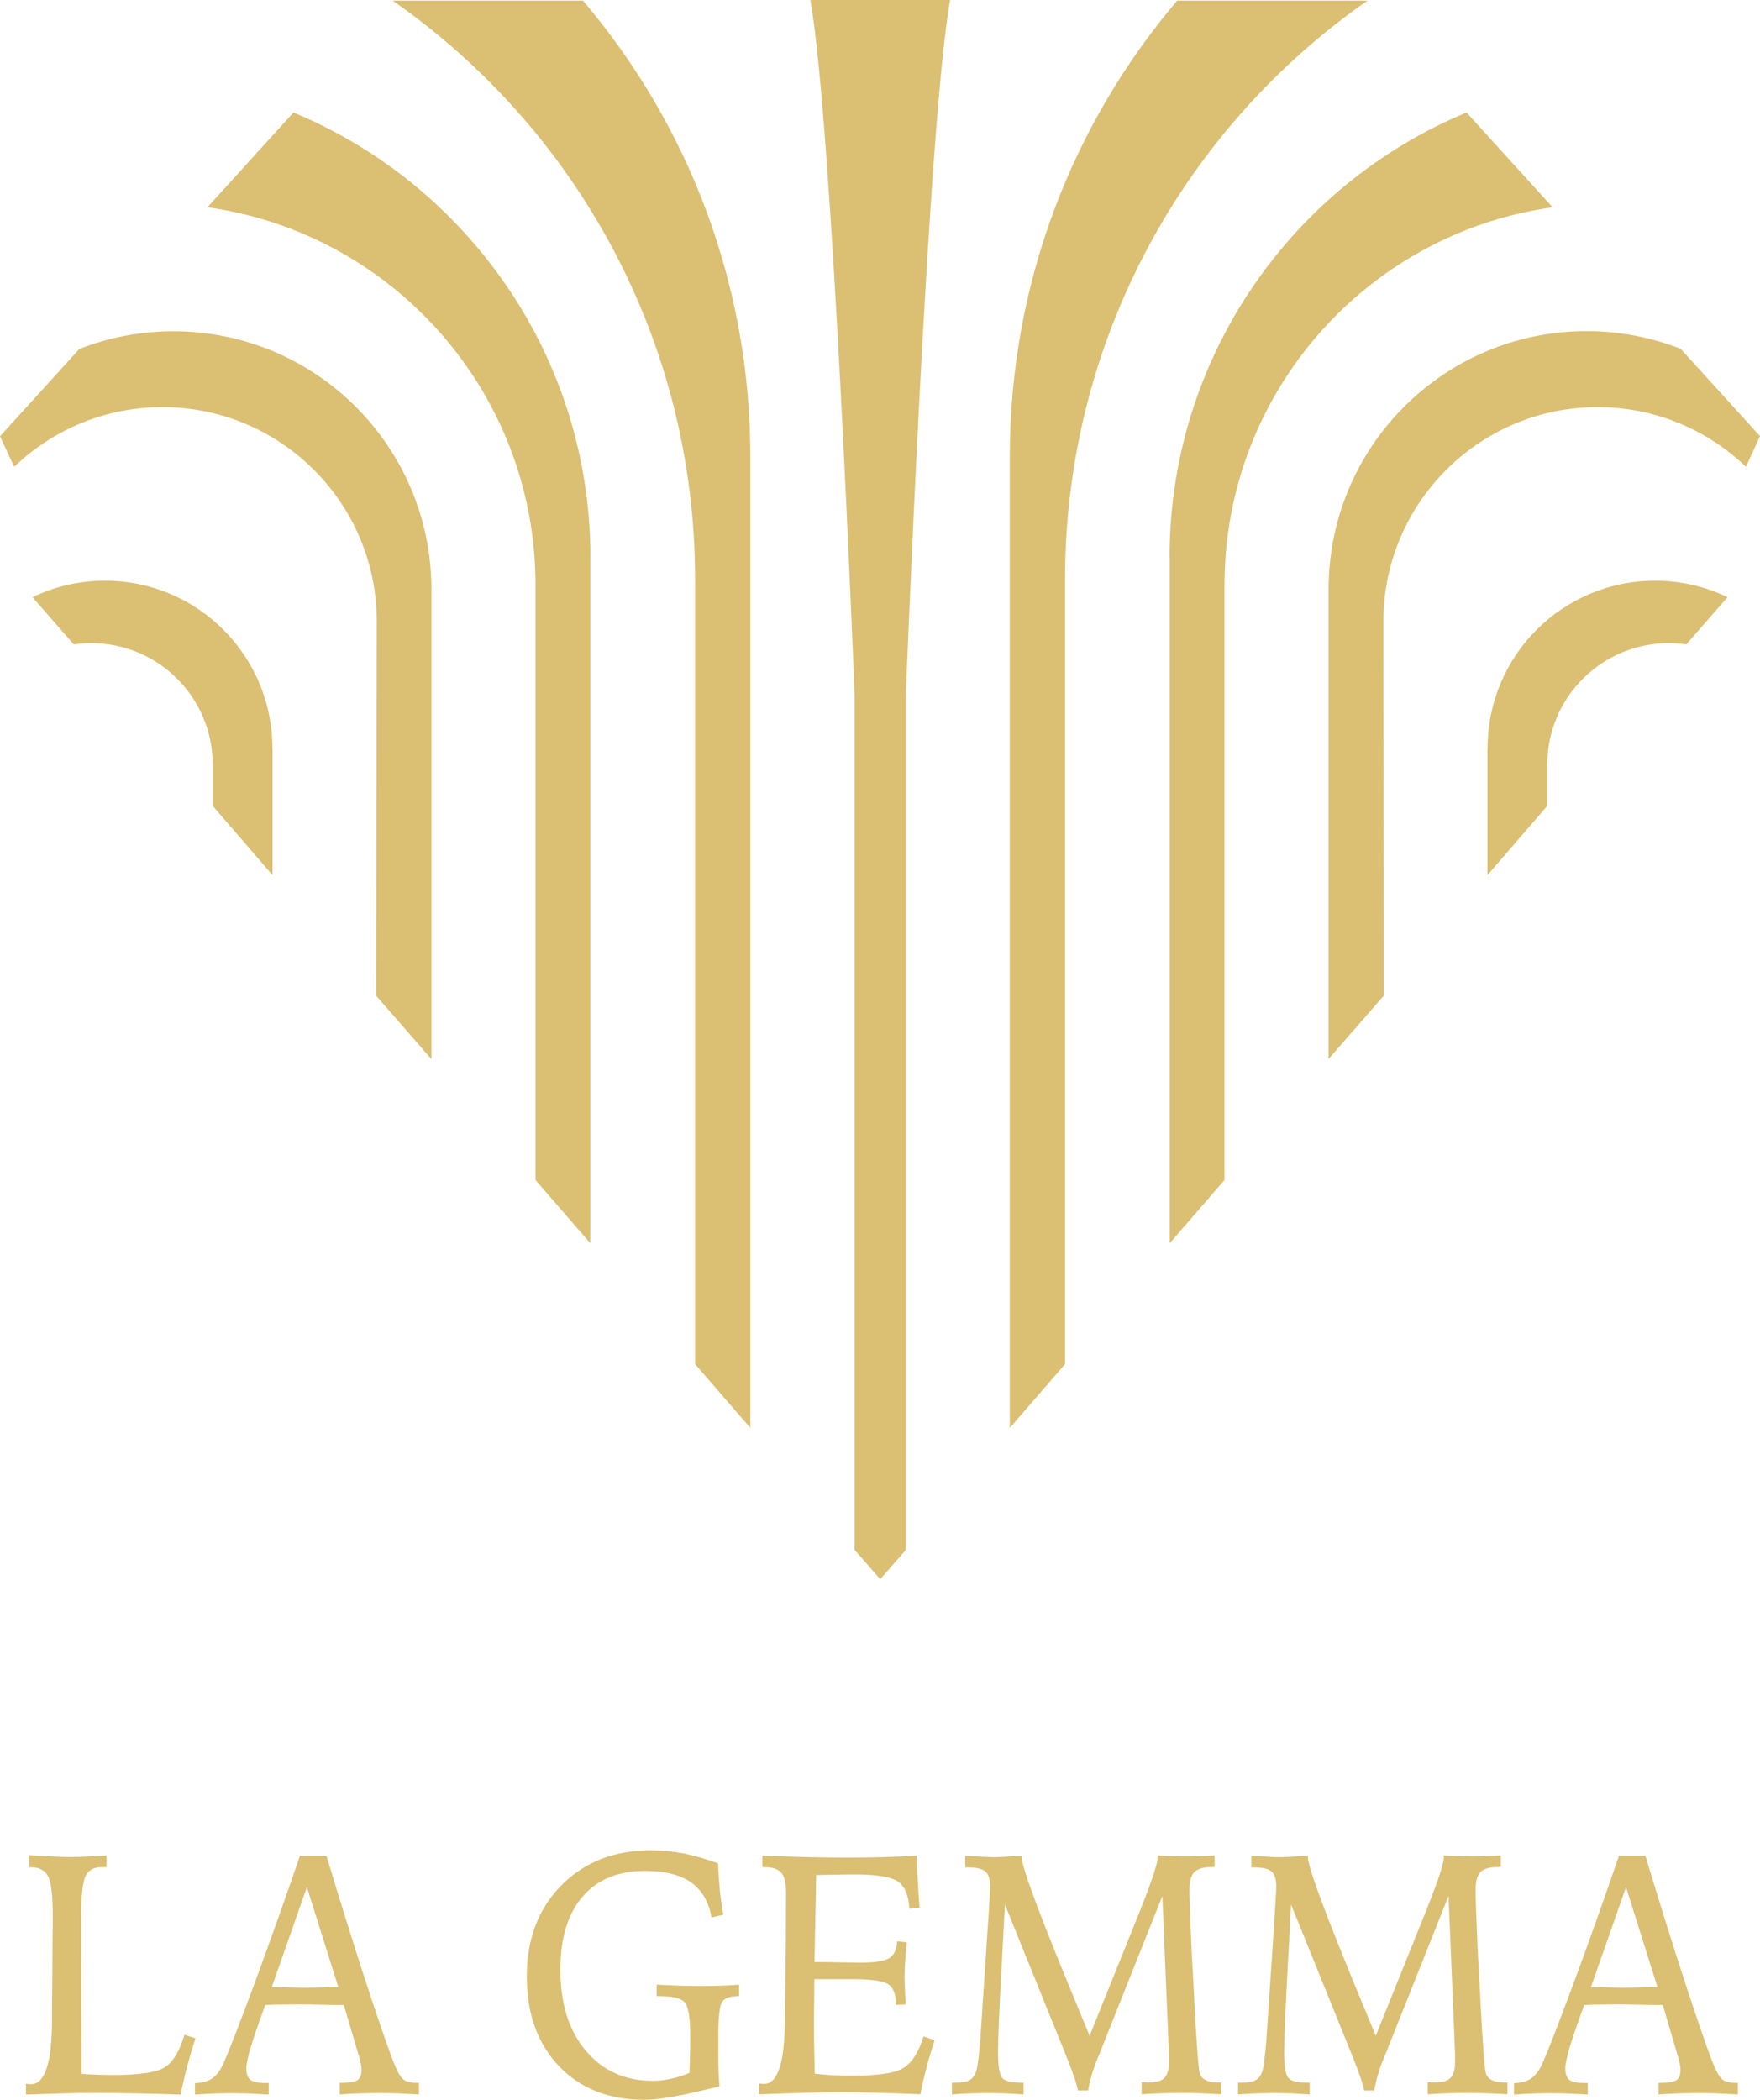 <!-- Generator: Adobe Illustrator 25.2.1, SVG Export Plug-In  -->
<svg version="1.1" xmlns="http://www.w3.org/2000/svg" xmlns:xlink="http://www.w3.org/1999/xlink" x="0px" y="0px"
	 width="115.33px" height="137.56px" viewBox="0 0 115.33 137.56"
	 style="overflow:visible;enable-background:new 0 0 115.33 137.56;" xml:space="preserve">
<style type="text/css">
	.st0{fill:#DBBF72;}
</style>
<defs>
</defs>
<g>
	<g>
		<path class="st0" d="M1.92,121.53c0.72,0.04,1.26,0.07,1.63,0.09c0.37,0.02,0.67,0.03,0.9,0.03c0.44,0,0.86-0.01,1.28-0.03
			c0.42-0.02,0.84-0.05,1.25-0.08v0.77H6.68c-0.53,0-0.89,0.2-1.08,0.6c-0.19,0.4-0.28,1.31-0.28,2.74v2.18l0.03,8.03
			c0.38,0.02,0.73,0.04,1.07,0.05c0.34,0.01,0.66,0.02,0.96,0.02c1.8,0,2.96-0.18,3.47-0.54c0.52-0.36,0.93-1.06,1.24-2.1l0.72,0.24
			c-0.21,0.63-0.39,1.25-0.55,1.85c-0.16,0.61-0.3,1.22-0.42,1.83c-1.11-0.04-2.14-0.06-3.07-0.08c-0.94-0.02-1.81-0.03-2.63-0.03
			c-0.58,0-1.22,0.01-1.93,0.03c-0.71,0.02-1.55,0.05-2.51,0.08v-0.71c0.05,0.01,0.09,0.01,0.14,0.02c0.04,0,0.11,0.01,0.2,0.01
			c0.91-0.01,1.36-1.41,1.37-4.22c0-0.63,0-1.13,0.01-1.49l0.02-2.98c0-0.32,0-0.73,0.01-1.24c0.01-0.5,0.01-0.85,0.01-1.05
			c0-1.34-0.1-2.22-0.3-2.62c-0.2-0.41-0.58-0.61-1.15-0.61H1.92V121.53z"/>
		<path class="st0" d="M19.66,121.56h1.73c0.87,2.9,1.7,5.55,2.48,7.95c0.78,2.4,1.4,4.2,1.85,5.41c0.27,0.69,0.5,1.12,0.69,1.28
			c0.19,0.16,0.47,0.24,0.84,0.24h0.2v0.76c-0.52-0.03-1-0.05-1.43-0.07c-0.43-0.01-0.8-0.02-1.09-0.02c-0.38,0-0.79,0.01-1.24,0.02
			c-0.45,0.01-0.93,0.04-1.43,0.07v-0.76h0.19c0.48,0,0.8-0.06,0.98-0.18c0.17-0.12,0.26-0.34,0.26-0.66c0-0.12-0.01-0.25-0.04-0.39
			c-0.03-0.14-0.07-0.31-0.13-0.51l-0.99-3.36c-0.25,0-0.6,0-1.05-0.01c-0.8-0.02-1.32-0.03-1.55-0.03c-0.46,0-0.89,0-1.29,0.01
			c-0.41,0-0.83,0.01-1.26,0.03c-0.48,1.31-0.8,2.27-0.98,2.87c-0.17,0.6-0.26,1.03-0.26,1.28c0,0.36,0.09,0.61,0.26,0.75
			c0.17,0.14,0.49,0.21,0.94,0.21h0.27v0.76c-0.49-0.03-0.95-0.05-1.37-0.07c-0.43-0.01-0.81-0.02-1.14-0.02
			c-0.27,0-0.6,0.01-1.01,0.02c-0.4,0.01-0.84,0.04-1.31,0.07v-0.75c0.48-0.01,0.85-0.12,1.13-0.31c0.28-0.19,0.52-0.52,0.73-0.97
			c0.38-0.86,1.04-2.57,2-5.14C17.59,127.46,18.6,124.64,19.66,121.56z M20.11,123.62l-2.3,6.55c0.13,0,0.31,0,0.55,0.01
			c0.76,0.02,1.27,0.03,1.55,0.03c0.34,0,0.94-0.01,1.82-0.03c0.19-0.01,0.34-0.01,0.44-0.01L20.11,123.62z"/>
		<path class="st0" d="M47.06,122.07c0.01,0.54,0.05,1.09,0.1,1.65c0.05,0.56,0.13,1.13,0.23,1.71l-0.76,0.18
			c-0.19-1.04-0.64-1.8-1.35-2.3c-0.71-0.5-1.72-0.75-3.02-0.75c-1.76,0-3.12,0.56-4.09,1.69c-0.97,1.13-1.45,2.72-1.45,4.78
			c0,2.21,0.55,3.98,1.66,5.3c1.11,1.32,2.57,1.98,4.4,1.98c0.38,0,0.77-0.04,1.16-0.13c0.39-0.08,0.8-0.21,1.24-0.39
			c0.02-0.56,0.04-1.04,0.04-1.44c0.01-0.39,0.01-0.72,0.01-0.96c0-1.25-0.13-2-0.38-2.25c-0.25-0.25-0.81-0.38-1.68-0.38h-0.14
			v-0.75c0.57,0.03,1.1,0.05,1.58,0.07c0.49,0.01,0.9,0.02,1.23,0.02c0.49,0,0.95-0.01,1.37-0.02c0.43-0.01,0.83-0.04,1.22-0.07
			v0.75c-0.56,0-0.93,0.12-1.1,0.36c-0.17,0.24-0.26,0.97-0.26,2.21v1.14c0,0.56,0.01,1,0.02,1.31c0.01,0.31,0.03,0.61,0.06,0.89
			c-0.22,0.05-0.55,0.13-1,0.24c-1.74,0.42-3.05,0.64-3.94,0.64c-2.33,0-4.19-0.74-5.59-2.21c-1.4-1.48-2.1-3.43-2.1-5.87
			c0-2.44,0.75-4.43,2.26-5.96c1.51-1.53,3.46-2.3,5.86-2.3c0.72,0,1.45,0.07,2.19,0.21C45.57,121.58,46.31,121.79,47.06,122.07z"/>
		<path class="st0" d="M49.96,121.56c1.17,0.04,2.22,0.08,3.15,0.1c0.93,0.02,1.72,0.03,2.39,0.03c0.74,0,1.5-0.01,2.26-0.03
			c0.76-0.02,1.53-0.05,2.32-0.1c0.01,0.55,0.03,1.11,0.06,1.68c0.03,0.57,0.07,1.15,0.12,1.73l-0.67,0.07
			c-0.05-0.88-0.3-1.47-0.74-1.78c-0.44-0.31-1.4-0.47-2.87-0.47c-0.38,0-1.06,0.01-2.06,0.03c-0.2,0.01-0.35,0.01-0.44,0.01
			c-0.01,0.88-0.03,1.95-0.06,3.22c-0.03,1.27-0.04,2.1-0.05,2.48h0.31c0.4,0,0.89,0.01,1.48,0.02c0.59,0.01,0.99,0.02,1.19,0.02
			c0.97,0,1.61-0.1,1.93-0.3c0.31-0.2,0.48-0.56,0.51-1.1l0.63,0.07c-0.05,0.45-0.08,0.87-0.11,1.26c-0.02,0.39-0.04,0.75-0.04,1.07
			c0,0.19,0.02,0.6,0.05,1.23c0.01,0.23,0.02,0.4,0.03,0.51l-0.65,0.02v-0.09c0-0.62-0.17-1.04-0.5-1.26
			c-0.33-0.22-1.11-0.33-2.33-0.33h-1.79h-0.72c0,0.36,0,0.85-0.01,1.48c-0.01,0.63-0.01,1.09-0.01,1.36c0,0.48,0,0.98,0.01,1.51
			c0.01,0.52,0.02,1.13,0.04,1.84c0.34,0.04,0.72,0.08,1.14,0.1c0.43,0.02,0.89,0.03,1.4,0.03c1.68,0,2.79-0.18,3.32-0.53
			c0.53-0.35,0.96-1.04,1.27-2.04l0.72,0.26c-0.2,0.61-0.38,1.2-0.53,1.79c-0.15,0.58-0.29,1.17-0.4,1.74
			c-1.05-0.04-2.03-0.08-2.94-0.1c-0.91-0.02-1.72-0.03-2.45-0.03c-1,0-2.61,0.04-4.83,0.12l-0.36,0.01v-0.71
			c0.05,0.01,0.09,0.01,0.14,0.02c0.04,0,0.11,0.01,0.2,0.01c0.89,0,1.34-1.37,1.36-4.1c0.01-0.69,0.01-1.22,0.02-1.61l0.04-2.99
			c0.01-0.64,0.01-1.27,0.01-1.87c0-0.61,0.01-1.26,0.01-1.97c0-0.63-0.11-1.06-0.32-1.3s-0.6-0.36-1.15-0.36h-0.08V121.56z"/>
		<path class="st0" d="M71.4,133.36l2.9-7.19l0.12-0.3c0.96-2.36,1.44-3.75,1.44-4.19c0-0.01,0-0.04-0.01-0.07
			c-0.01-0.03-0.01-0.05-0.01-0.07c0.4,0.02,0.75,0.04,1.07,0.05c0.32,0.01,0.6,0.02,0.85,0.02c0.23,0,0.51-0.01,0.81-0.02
			c0.31-0.01,0.65-0.03,1.02-0.05v0.76h-0.12c-0.58,0-0.98,0.11-1.2,0.33c-0.22,0.22-0.33,0.61-0.33,1.17
			c0,0.22,0.01,0.71,0.04,1.47c0.03,0.76,0.06,1.58,0.1,2.47l0.17,3.08l0.01,0.3c0.15,2.73,0.26,4.28,0.34,4.63
			c0.04,0.21,0.16,0.38,0.37,0.49c0.21,0.12,0.48,0.18,0.81,0.18h0.25v0.77c-0.53-0.03-1.02-0.05-1.48-0.07
			c-0.46-0.01-0.83-0.02-1.13-0.02c-0.35,0-0.75,0.01-1.19,0.02c-0.44,0.01-0.91,0.04-1.42,0.07v-0.79c0.06,0,0.14,0,0.23,0.01
			c0.09,0.01,0.16,0.01,0.2,0.01c0.51,0,0.86-0.1,1.06-0.3c0.2-0.2,0.3-0.55,0.3-1.07c0-0.24,0-0.48-0.01-0.71
			c-0.01-0.23-0.02-0.47-0.03-0.72l-0.39-9.42l-4.12,10.33c-0.01,0.01-0.02,0.05-0.04,0.1c-0.32,0.72-0.56,1.49-0.71,2.31h-0.66
			c-0.09-0.45-0.33-1.15-0.7-2.08l-0.04-0.1l-4.05-10c-0.04,0.78-0.1,1.86-0.17,3.22c-0.19,3.39-0.28,5.51-0.28,6.37v0.11
			c0,0.93,0.1,1.49,0.29,1.68c0.19,0.19,0.58,0.29,1.17,0.29h0.21v0.77c-0.44-0.03-0.85-0.05-1.25-0.07
			c-0.4-0.01-0.79-0.02-1.16-0.02c-0.27,0-0.6,0.01-1,0.02c-0.4,0.01-0.83,0.04-1.28,0.07v-0.77h0.28c0.38,0,0.67-0.05,0.85-0.15
			c0.19-0.1,0.34-0.28,0.44-0.54c0.13-0.3,0.26-1.51,0.39-3.64c0.03-0.58,0.06-1.05,0.09-1.39l0.18-2.65v-0.03
			c0.18-2.62,0.27-4.11,0.27-4.47c0-0.46-0.1-0.78-0.31-0.96c-0.2-0.18-0.59-0.27-1.16-0.27h-0.16v-0.76c0.05,0,0.14,0,0.26,0.01
			c0.78,0.05,1.32,0.08,1.63,0.08c0.23,0,0.68-0.02,1.34-0.07c0.21-0.01,0.37-0.02,0.47-0.02v0.07c0,0.65,1.14,3.72,3.41,9.2
			L71.4,133.36z"/>
		<path class="st0" d="M90.15,133.36l2.9-7.19l0.12-0.3c0.96-2.36,1.44-3.75,1.44-4.19c0-0.01,0-0.04-0.01-0.07
			c-0.01-0.03-0.01-0.05-0.01-0.07c0.4,0.02,0.75,0.04,1.07,0.05c0.32,0.01,0.6,0.02,0.85,0.02c0.23,0,0.51-0.01,0.81-0.02
			c0.31-0.01,0.65-0.03,1.02-0.05v0.76h-0.12c-0.58,0-0.98,0.11-1.2,0.33c-0.22,0.22-0.33,0.61-0.33,1.17
			c0,0.22,0.01,0.71,0.04,1.47c0.03,0.76,0.06,1.58,0.1,2.47l0.17,3.08l0.01,0.3c0.15,2.73,0.26,4.28,0.34,4.63
			c0.04,0.21,0.16,0.38,0.37,0.49c0.21,0.12,0.48,0.18,0.81,0.18h0.25v0.77c-0.53-0.03-1.02-0.05-1.48-0.07
			c-0.46-0.01-0.83-0.02-1.13-0.02c-0.35,0-0.75,0.01-1.19,0.02c-0.44,0.01-0.91,0.04-1.42,0.07v-0.79c0.06,0,0.14,0,0.23,0.01
			c0.09,0.01,0.16,0.01,0.2,0.01c0.51,0,0.86-0.1,1.06-0.3c0.2-0.2,0.3-0.55,0.3-1.07c0-0.24,0-0.48-0.01-0.71
			c-0.01-0.23-0.02-0.47-0.03-0.72l-0.39-9.42l-4.12,10.33c-0.01,0.01-0.02,0.05-0.04,0.1c-0.32,0.72-0.56,1.49-0.71,2.31h-0.66
			c-0.09-0.45-0.33-1.15-0.7-2.08l-0.04-0.1l-4.05-10c-0.04,0.78-0.1,1.86-0.17,3.22c-0.19,3.39-0.28,5.51-0.28,6.37v0.11
			c0,0.93,0.1,1.49,0.29,1.68c0.19,0.19,0.58,0.29,1.17,0.29h0.21v0.77c-0.44-0.03-0.85-0.05-1.25-0.07
			c-0.4-0.01-0.79-0.02-1.16-0.02c-0.27,0-0.6,0.01-1,0.02c-0.4,0.01-0.83,0.04-1.28,0.07v-0.77h0.28c0.38,0,0.67-0.05,0.85-0.15
			c0.19-0.1,0.34-0.28,0.44-0.54c0.13-0.3,0.26-1.51,0.39-3.64c0.03-0.58,0.06-1.05,0.09-1.39l0.18-2.65v-0.03
			c0.18-2.62,0.27-4.11,0.27-4.47c0-0.46-0.1-0.78-0.31-0.96c-0.2-0.18-0.59-0.27-1.16-0.27H82v-0.76c0.05,0,0.14,0,0.26,0.01
			c0.78,0.05,1.32,0.08,1.63,0.08c0.23,0,0.68-0.02,1.34-0.07c0.21-0.01,0.37-0.02,0.47-0.02v0.07c0,0.65,1.14,3.72,3.41,9.2
			L90.15,133.36z"/>
		<path class="st0" d="M106.09,121.56h1.73c0.87,2.9,1.7,5.55,2.48,7.95c0.78,2.4,1.4,4.2,1.85,5.41c0.27,0.69,0.5,1.12,0.69,1.28
			c0.19,0.16,0.47,0.24,0.84,0.24h0.2v0.76c-0.52-0.03-1-0.05-1.43-0.07c-0.43-0.01-0.8-0.02-1.09-0.02c-0.38,0-0.79,0.01-1.24,0.02
			c-0.45,0.01-0.93,0.04-1.43,0.07v-0.76h0.19c0.48,0,0.8-0.06,0.98-0.18c0.17-0.12,0.26-0.34,0.26-0.66c0-0.12-0.01-0.25-0.04-0.39
			c-0.03-0.14-0.07-0.31-0.13-0.51l-0.99-3.36c-0.25,0-0.6,0-1.05-0.01c-0.8-0.02-1.32-0.03-1.55-0.03c-0.46,0-0.89,0-1.29,0.01
			c-0.41,0-0.83,0.01-1.26,0.03c-0.48,1.31-0.8,2.27-0.98,2.87c-0.17,0.6-0.26,1.03-0.26,1.28c0,0.36,0.09,0.61,0.26,0.75
			c0.17,0.14,0.49,0.21,0.94,0.21h0.27v0.76c-0.49-0.03-0.95-0.05-1.37-0.07c-0.43-0.01-0.81-0.02-1.14-0.02
			c-0.27,0-0.6,0.01-1.01,0.02c-0.4,0.01-0.84,0.04-1.31,0.07v-0.75c0.48-0.01,0.85-0.12,1.13-0.31c0.28-0.19,0.52-0.52,0.73-0.97
			c0.38-0.86,1.04-2.57,2-5.14C104.03,127.46,105.03,124.64,106.09,121.56z M106.55,123.62l-2.3,6.55c0.13,0,0.31,0,0.55,0.01
			c0.76,0.02,1.27,0.03,1.55,0.03c0.34,0,0.94-0.01,1.82-0.03c0.19-0.01,0.34-0.01,0.44-0.01L106.55,123.62z"/>
	</g>
	<g>
		<g>
			<path class="st0" d="M90.65,40.71c0-7.75,6.29-14.04,14.04-14.04c3.77,0,7.2,1.49,9.72,3.91l0.92-2.01l-5.2-5.72
				c-1.91-0.75-3.99-1.16-6.16-1.16c-9.34,0-16.91,7.57-16.91,16.91v30.77l3.62-4.15L90.65,40.71z"/>
			<path class="st0" d="M76.64,36.52c0-13.14,8.04-24.41,19.46-29.15l5.64,6.21c-12.15,1.69-21.5,12.13-21.5,24.74V77.3l-3.59,4.14
				V36.52z"/>
			<path class="st0" d="M69.79,49.4v39.96l-3.62,4.18V29.92c0-11.4,4.13-21.83,10.97-29.88l12.47,0
				C77.63,8.38,69.79,22.26,69.79,37.97V49.4z"/>
			<path class="st0" d="M57.67,0h-4.57c1.45,7.97,2.9,45.5,2.9,45.5v56.03l1.68,1.92l1.68-1.92V45.5c0,0,1.45-37.53,2.9-45.5
				L57.67,0z"/>
			<path class="st0" d="M24.69,40.71c0-7.75-6.29-14.04-14.04-14.04c-3.77,0-7.2,1.49-9.72,3.91L0,28.58l5.2-5.72
				c1.91-0.75,3.99-1.16,6.16-1.16c9.34,0,16.91,7.57,16.91,16.91v30.77l-3.62-4.15L24.69,40.71z"/>
			<path class="st0" d="M38.69,36.52c0-13.14-8.04-24.41-19.46-29.15l-5.64,6.21c12.15,1.69,21.5,12.13,21.5,24.74V77.3l3.59,4.14
				V36.52z"/>
			<path class="st0" d="M45.55,49.4v39.96l3.62,4.18V29.92c0-11.4-4.13-21.83-10.97-29.88l-12.47,0
				C37.7,8.38,45.55,22.26,45.55,37.97V49.4z"/>
		</g>
		<path class="st0" d="M97.48,49.01c0-6.06,4.91-10.97,10.97-10.97c1.7,0,3.32,0.39,4.75,1.08l-2.7,3.09
			c-0.38-0.05-0.76-0.08-1.15-0.08c-4.39,0-7.96,3.56-7.96,7.96v2.7l-3.92,4.54V49.01z"/>
		<path class="st0" d="M17.85,49.01c0-6.06-4.91-10.97-10.97-10.97c-1.7,0-3.32,0.39-4.75,1.08l2.7,3.09
			c0.38-0.05,0.76-0.08,1.15-0.08c4.39,0,7.96,3.56,7.96,7.96v2.7l3.92,4.54V49.01z"/>
	</g>
</g>
</svg>
